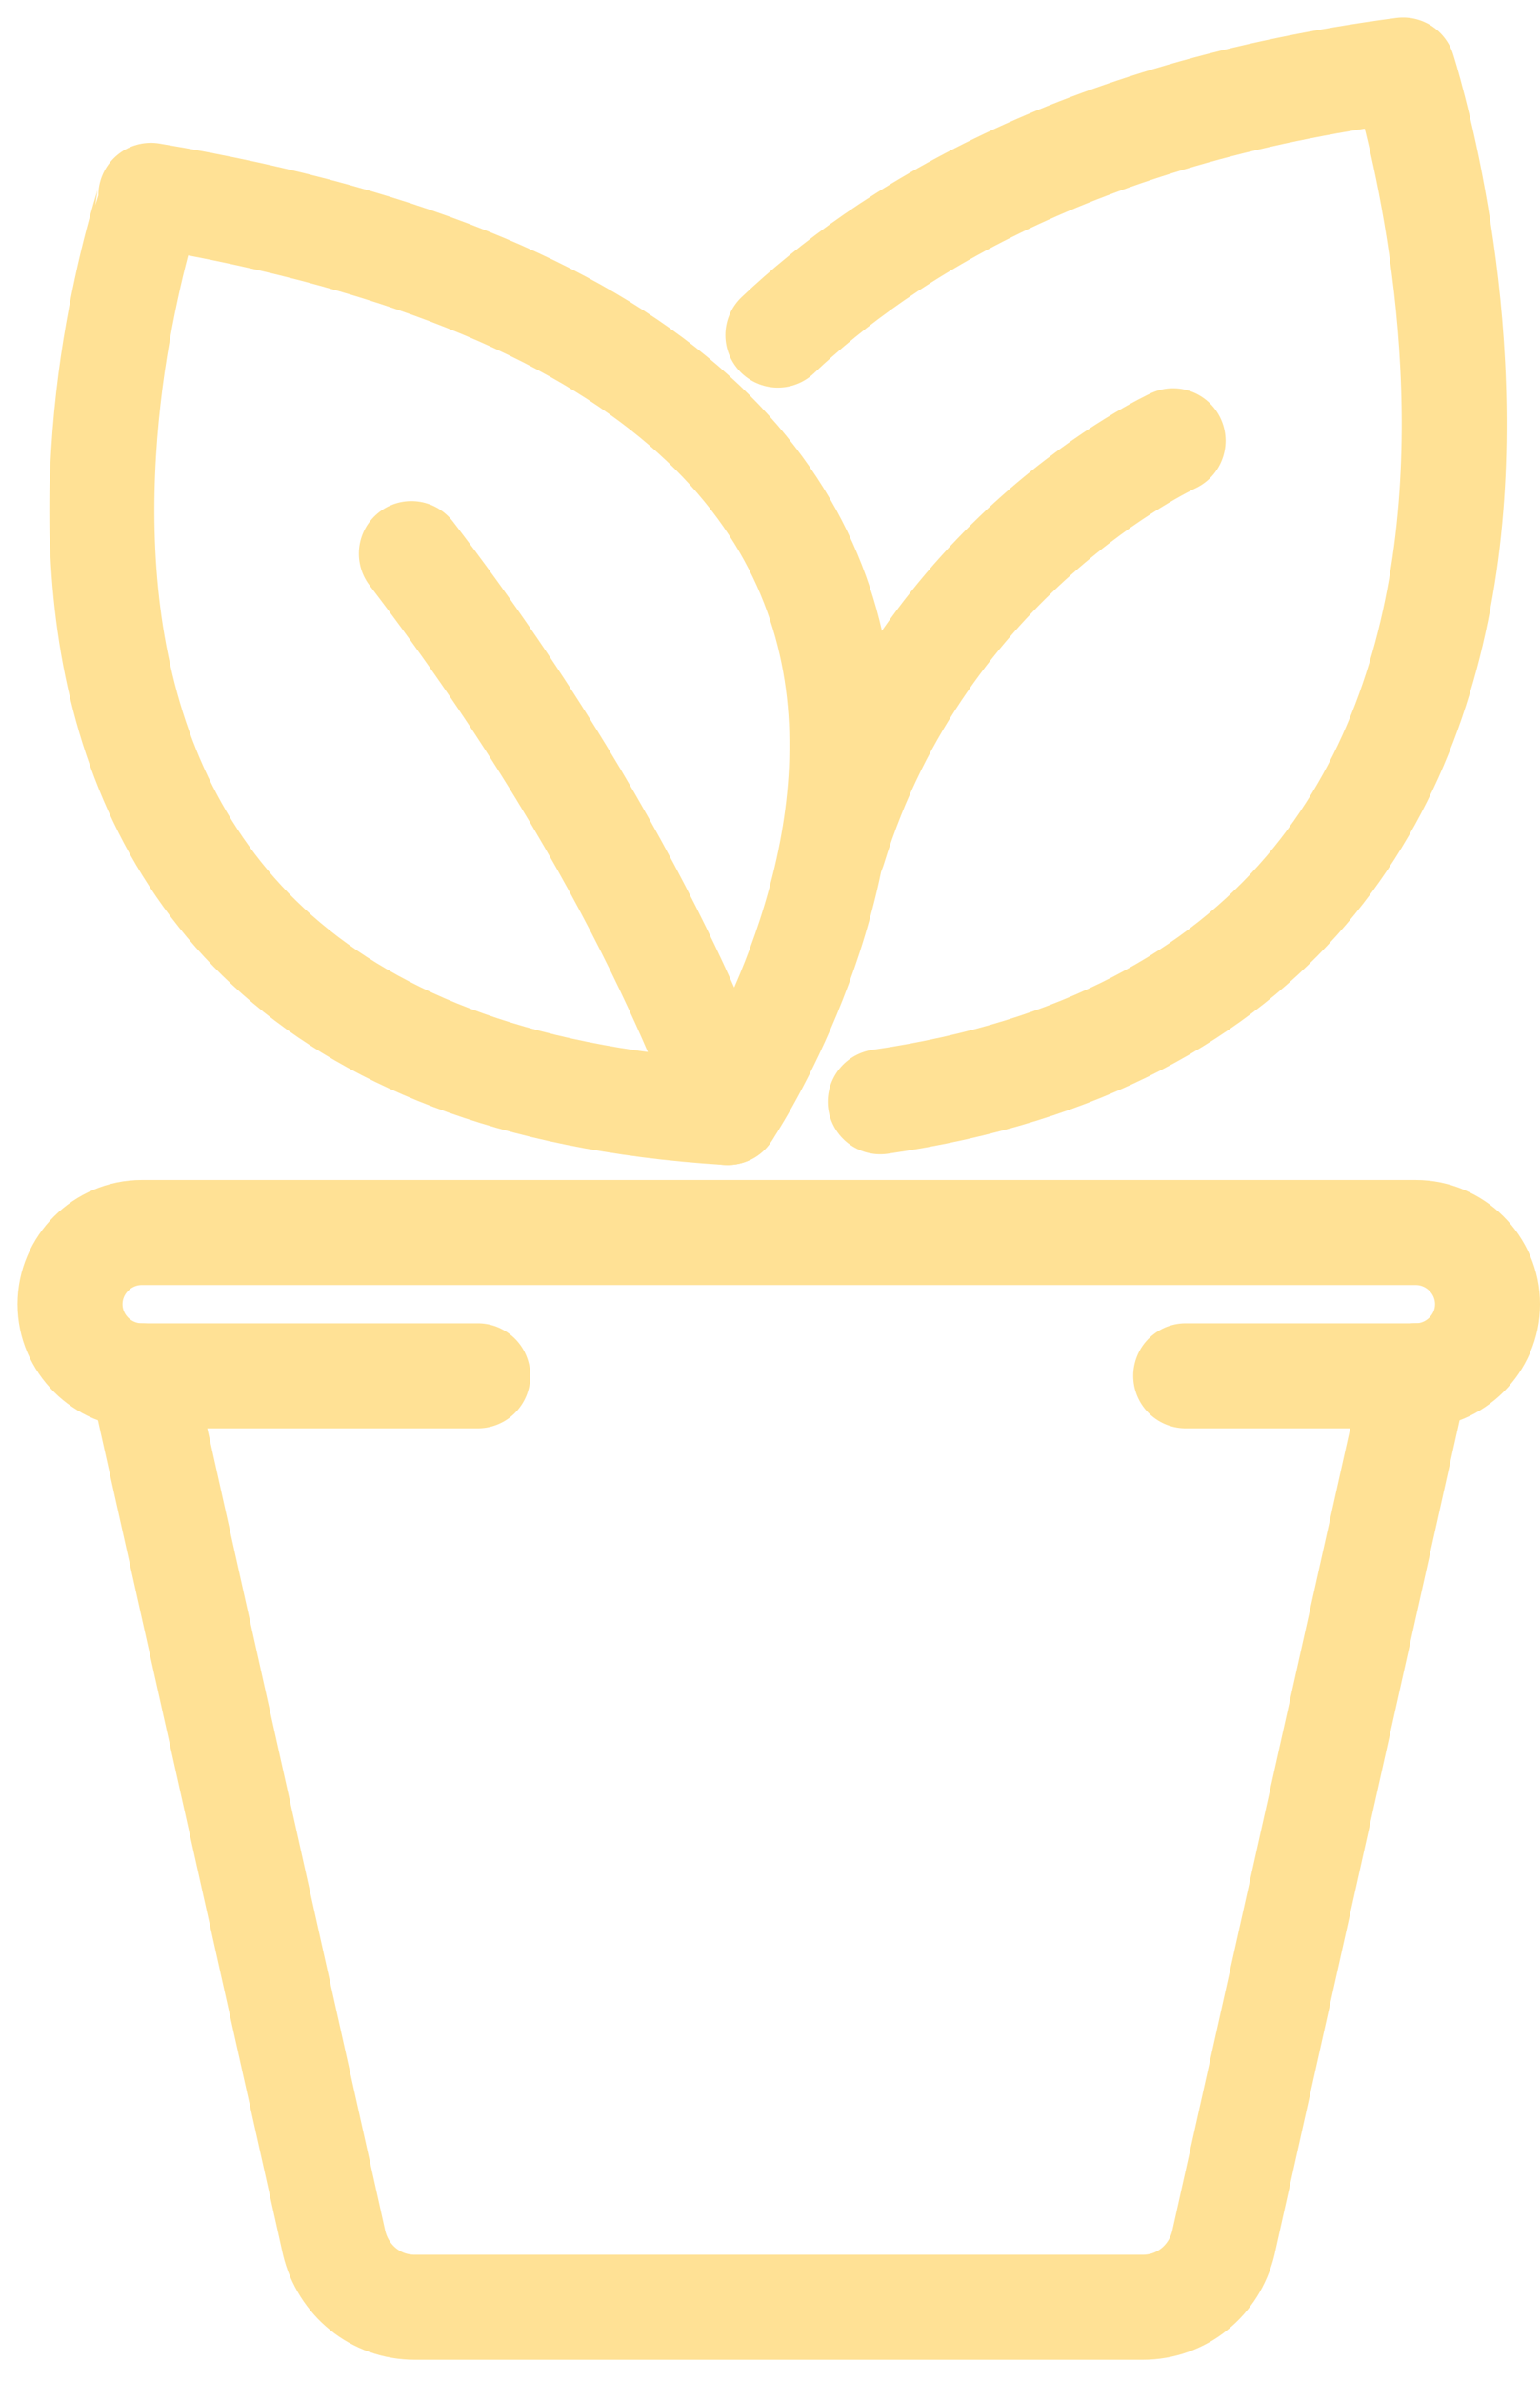 <svg width="44" height="68" viewBox="0 0 44 68" fill="none" xmlns="http://www.w3.org/2000/svg">
<path d="M20.787 31.776C20.787 31.776 34.954 10.697 4.31 5.581C4.31 5.632 -4.211 30.241 20.787 31.776Z" stroke="#FFE195" stroke-width="3" stroke-miterlimit="10" stroke-linecap="round" stroke-linejoin="round"/>
<path d="M25.15 31.469C48.454 28.092 40.087 2 40.087 2C30.694 3.228 25.253 6.707 22.224 9.572" stroke="#FFE195" stroke-width="3" stroke-miterlimit="10" stroke-linecap="round" stroke-linejoin="round"/>
<path d="M20.787 31.776C20.787 31.776 18.528 24.664 11.753 15.813" stroke="#FFE195" stroke-width="3" stroke-miterlimit="10" stroke-linecap="round" stroke-linejoin="round"/>
<path d="M33.517 12.59C33.517 12.59 26.382 15.865 23.815 24.255" stroke="#FFE195" stroke-width="3" stroke-miterlimit="10" stroke-linecap="round" stroke-linejoin="round"/>
<path d="M4.053 39.296L9.546 64.058C9.802 65.132 10.726 65.9 11.855 65.9H32.645C33.774 65.9 34.698 65.132 34.954 64.058L40.447 39.296" stroke="#FFE195" stroke-width="3" stroke-miterlimit="10" stroke-linecap="round" stroke-linejoin="round"/>
<path d="M13.652 39.296H4.053C2.924 39.296 2 38.375 2 37.25C2 36.124 2.924 35.203 4.053 35.203H40.447C41.576 35.203 42.5 36.124 42.5 37.25C42.5 38.375 41.576 39.296 40.447 39.296" stroke="#FFE195" stroke-width="3" stroke-miterlimit="10" stroke-linecap="round" stroke-linejoin="round"/>
<path d="M40.447 39.296H33.877" stroke="#FFE195" stroke-width="3" stroke-miterlimit="10" stroke-linecap="round" stroke-linejoin="round"/>
</svg>
